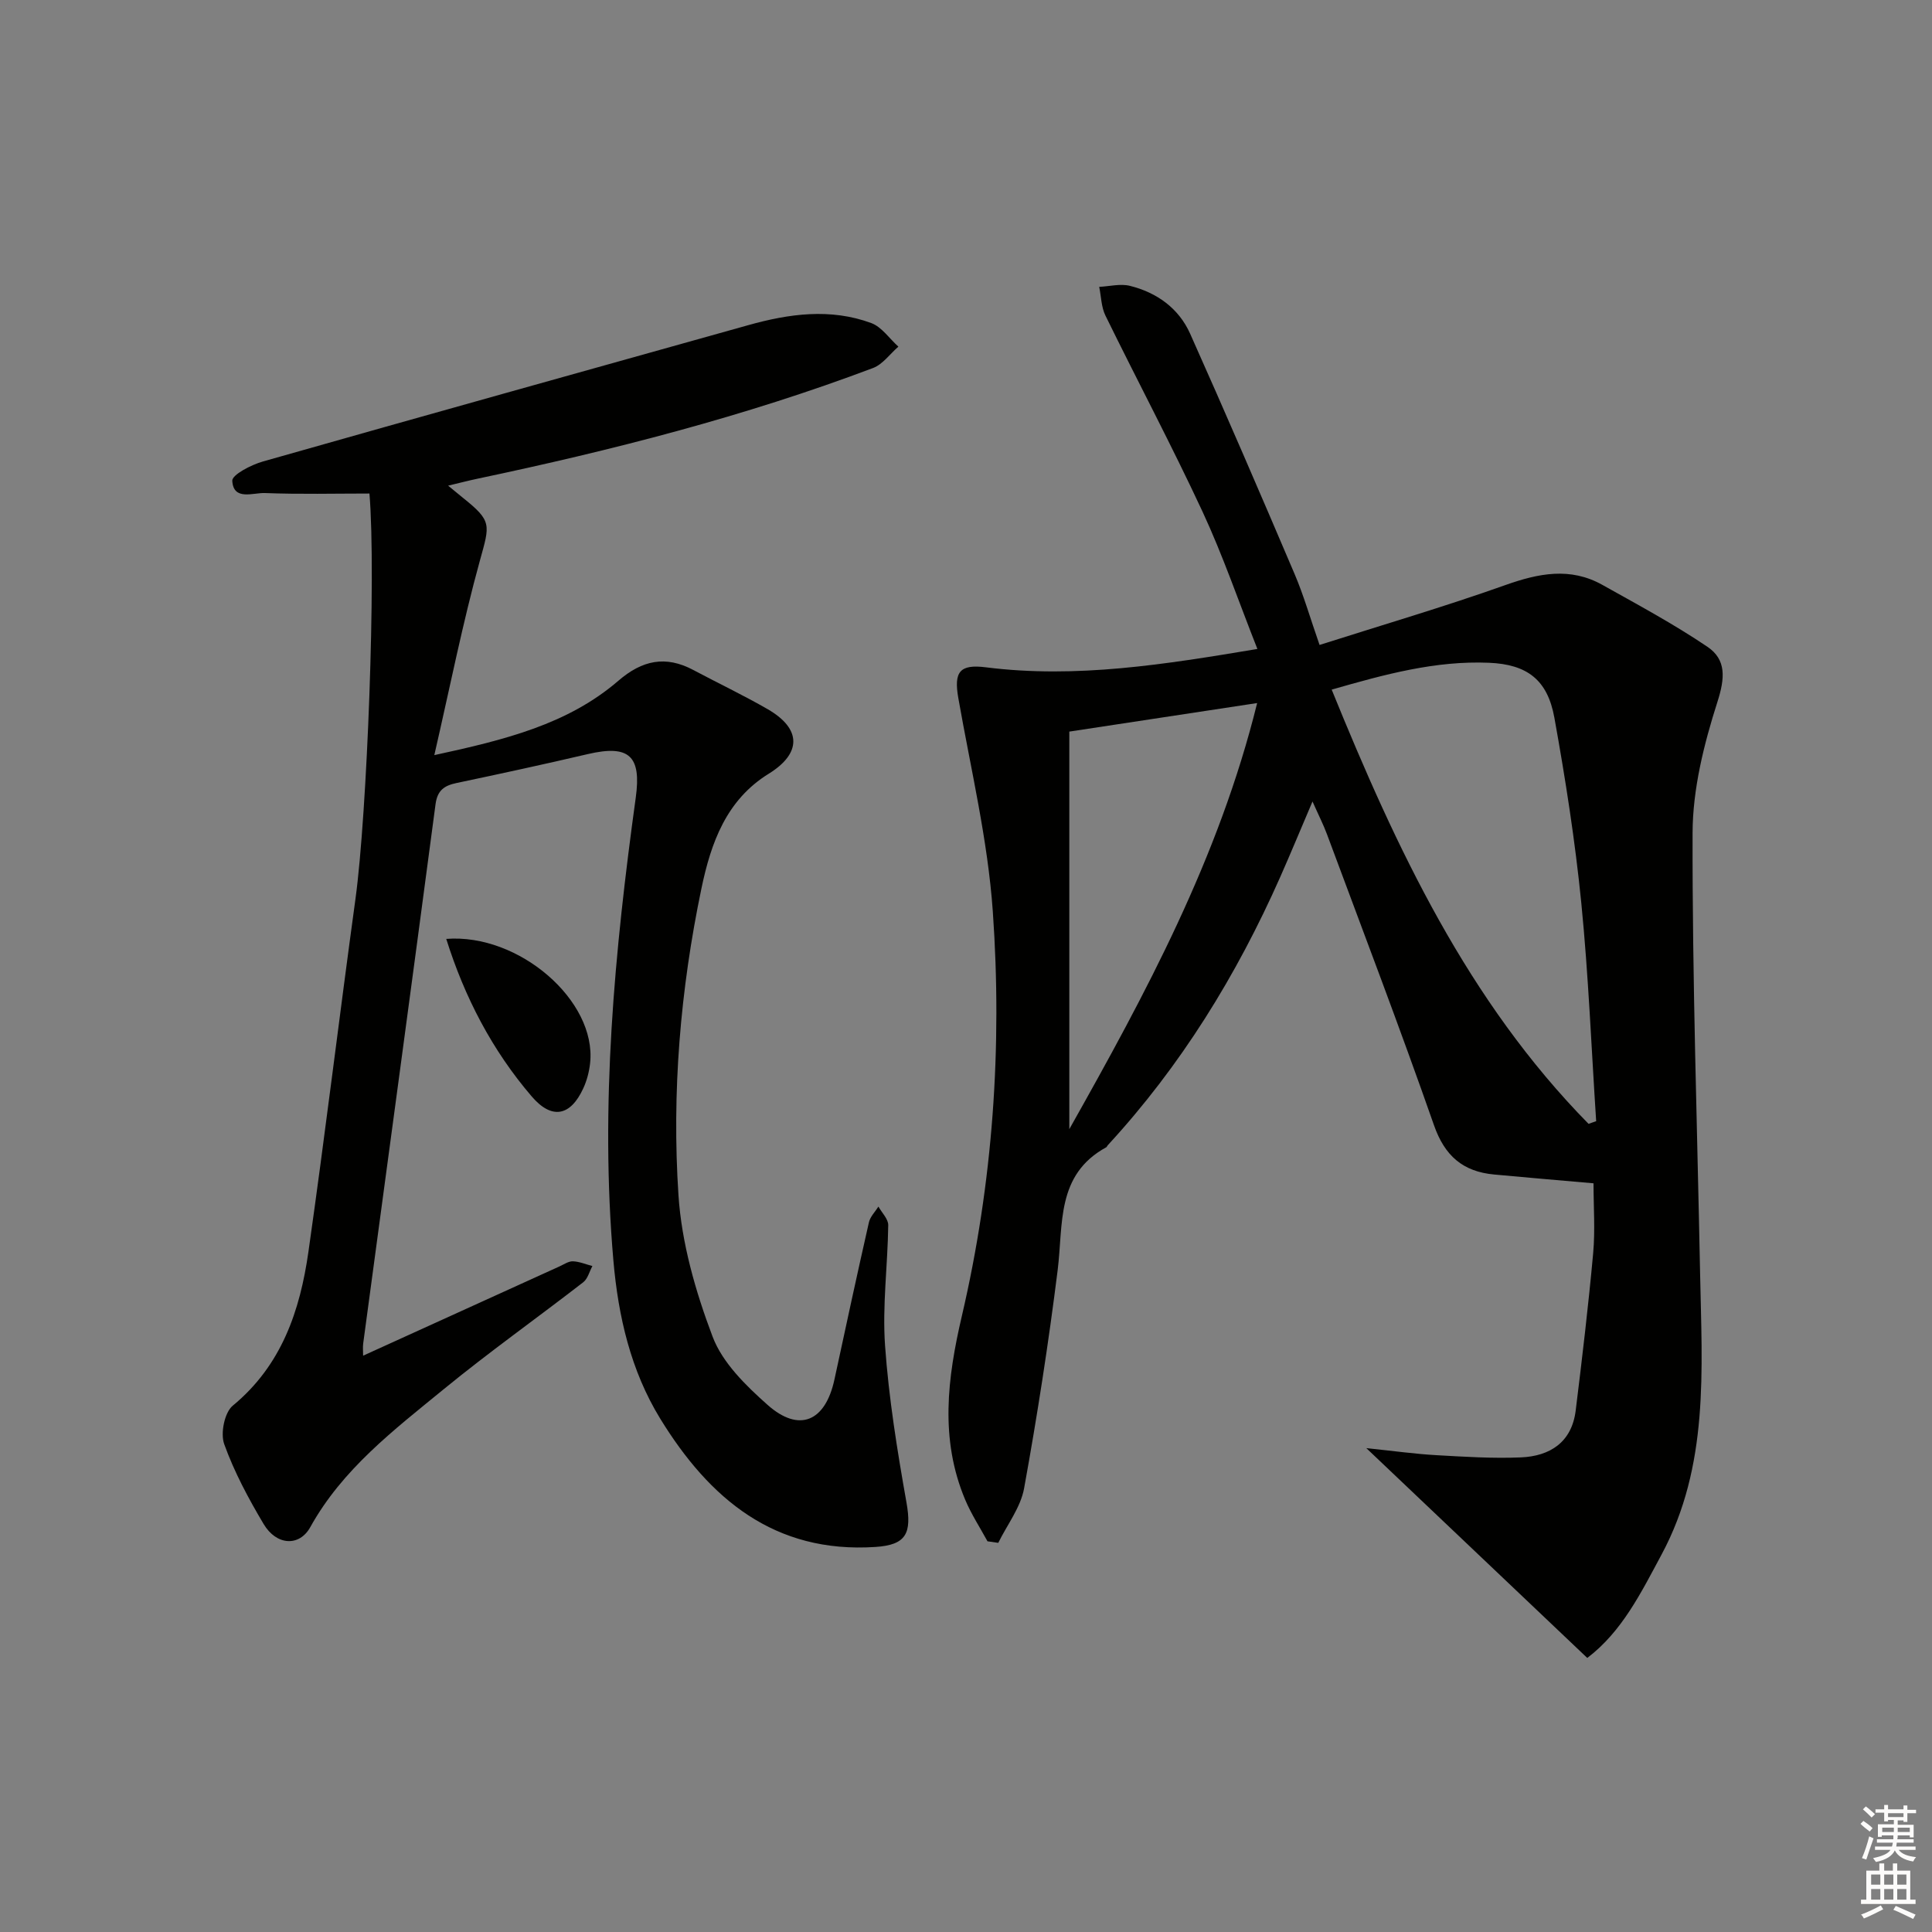 <svg enable-background="new 0 0 400 400" viewBox="0 0 400 400" xmlns="http://www.w3.org/2000/svg"><rect x="0" y="0" width="400" height="400" fill="#808080" stroke="none"/><g fill="#010100"><path d="m204.45 319.11c-1.56-2.86-3.36-5.62-4.62-8.61-5.28-12.56-3.69-25.17-.69-38.03 6.43-27.56 8.39-55.64 6.41-83.77-1.04-14.82-4.56-29.47-7.14-44.17-.96-5.44.28-7.06 5.71-6.37 18.73 2.36 37.07-.6 56.21-3.8-3.87-9.78-7.13-19.33-11.36-28.43-6.37-13.68-13.46-27.03-20.1-40.59-.87-1.77-.88-3.96-1.29-5.95 2.13-.1 4.38-.7 6.35-.21 5.58 1.38 10.13 4.65 12.48 9.92 7.38 16.51 14.54 33.12 21.63 49.76 1.88 4.41 3.2 9.05 5.16 14.67 13.03-4.15 25.87-7.92 38.45-12.39 6.89-2.45 13.45-3.77 20.1-.05 7.34 4.11 14.78 8.11 21.74 12.81 3.96 2.67 3.66 6.5 2.08 11.43-2.79 8.73-5.12 18.05-5.14 27.14-.07 30.44.97 60.89 1.56 91.33.38 19.77 1.91 39.66-7.99 58.07-4.25 7.91-8.19 15.94-15.37 21.39-14.99-14.23-29.74-28.23-45.75-43.44 5.67.59 10.09 1.21 14.53 1.46 5.81.33 11.64.7 17.44.46 6.06-.25 10.57-3.14 11.38-9.7 1.34-10.85 2.63-21.72 3.62-32.61.43-4.76.07-9.6.07-14.44-7.08-.62-13.84-1.19-20.58-1.82-6.43-.6-10.22-3.82-12.45-10.21-7.07-20.21-14.71-40.21-22.17-60.28-.74-1.99-1.72-3.9-2.98-6.74-2.47 5.78-4.51 10.73-6.68 15.63-9.03 20.37-20.57 39.12-35.73 55.56-.11.12-.16.33-.29.4-10.43 5.69-8.88 15.95-10.06 25.42-1.89 15.12-4.23 30.2-6.95 45.19-.72 3.96-3.51 7.54-5.35 11.29-.74-.12-1.48-.22-2.23-.32zm124.44-86.43c.53-.18 1.05-.37 1.58-.55-.99-15.07-1.59-30.17-3.08-45.19-1.28-12.84-3.28-25.63-5.57-38.33-1.42-7.88-5.65-11.06-13.53-11.39-11.06-.47-21.57 2.39-32.58 5.56 13.4 32.95 28.18 64.46 53.18 89.9zm-107.5-81.21v82.31c15.85-28.15 30.94-56.07 38.89-88.22-13.14 2-25.4 3.87-38.89 5.91z"/><path d="m75.18 280.68c13.81-6.28 27.24-12.39 40.67-18.49.9-.41 1.86-1.08 2.76-1.05 1.36.05 2.69.63 4.04.98-.62 1.14-.96 2.63-1.9 3.36-9.61 7.44-19.53 14.48-28.92 22.17-10.27 8.41-20.93 16.51-27.59 28.53-2.27 4.09-7.01 3.81-9.66-.65-3.14-5.28-6.09-10.78-8.16-16.54-.81-2.23.06-6.55 1.77-7.96 10.14-8.36 13.93-19.69 15.67-31.89 3.46-24.32 6.4-48.72 9.74-73.06 2.4-17.52 4.31-66.99 2.89-83.9-7.16 0-14.41.18-21.64-.1-2.44-.1-6.52 1.66-6.76-2.54-.07-1.24 3.92-3.31 6.33-3.99 33.47-9.51 66.99-18.85 100.5-28.23 8.45-2.37 17-3.55 25.45-.44 2.18.8 3.77 3.22 5.63 4.89-1.74 1.5-3.23 3.66-5.24 4.42-26.6 10.04-54.07 17.05-81.85 22.91-1.87.39-3.72.88-6.13 1.45 1.32 1.08 2.16 1.79 3.02 2.48 6.11 4.88 5.63 5.53 3.56 13.02-3.56 12.88-6.16 26.03-9.44 40.29 14.68-3.18 27.63-6.38 38.12-15.41 4.92-4.24 9.76-5.27 15.49-2.22 5.13 2.73 10.38 5.22 15.41 8.12 7.07 4.08 7.01 9.16.22 13.36-8.8 5.44-11.96 14.29-13.94 23.78-4.37 20.95-6.15 42.21-4.75 63.48.65 9.91 3.53 19.95 7.07 29.3 2.04 5.4 6.88 10.12 11.37 14.11 6.55 5.82 11.97 3.46 13.85-5.24 2.34-10.86 4.68-21.72 7.14-32.55.27-1.18 1.29-2.18 1.97-3.26.71 1.28 2.05 2.58 2.03 3.85-.11 8.31-1.24 16.67-.66 24.92.77 10.87 2.52 21.71 4.43 32.46 1.14 6.42-.03 8.82-6.41 9.24-20.94 1.38-34.39-9.99-44.56-26.55-6.12-9.97-8.7-21.22-9.7-32.7-2.8-32.16.24-64.09 4.63-95.92 1.18-8.58-1.35-10.98-9.9-8.99-9.04 2.11-18.11 4.08-27.19 5.99-2.58.54-3.99 1.52-4.37 4.42-4.92 37.2-9.97 74.39-14.97 111.59-.11.79-.02 1.63-.02 2.56z"/><path d="m92.39 194.39c15.05-1.18 31.15 12.8 29.79 25.68-.19 1.78-.66 3.62-1.41 5.24-2.66 5.8-6.52 6.55-10.68 1.7-8.2-9.56-13.9-20.54-17.7-32.62z"/></g><path d="m385.2 377.6.6-.6c.6.4 1.3.9 1.9 1.5l-.6.7c-.8-.6-1.4-1.1-1.9-1.6zm.3 7.1c.6-1.4 1.1-2.9 1.5-4.5.3.1.6.3.9.4-.5 1.4-1 2.9-1.5 4.4zm.2-10.1.6-.6c.7.5 1.3 1.1 1.9 1.6l-.7.7c-.6-.6-1.2-1.2-1.8-1.7zm8.4-.8h.8v.9h1.8v.7h-1.8v1.8h-.8v-.3h-1.2v.9h3.3v2.6h-.8v-.4h-2.5c0 .3 0 .6-.1.8h3.4v.7h-3.5c0 .3-.1.6-.1.8h4v.7h-3.5c.7.9 1.9 1.3 3.6 1.5-.2.2-.4.5-.6.9-1.9-.3-3.2-1.1-3.8-2.3-.5 1.1-1.8 2-3.9 2.4-.2-.3-.4-.5-.6-.8 1.9-.4 3.1-.9 3.6-1.7h-3.2v-.7h3.5c.1-.2.1-.5.2-.8h-3.3v-.7h3.4c0-.2 0-.5 0-.8h-2.4v.3h-.8v-2.6h3.3v-.9h-1.2v.3h-.8v-1.8h-1.8v-.7h1.8v-.9h.8v.9h3.2zm-4.4 5.5h2.4c0-.3 0-.6 0-.9h-2.4zm1.2-3.1h3.2v-.8h-3.2zm4.4 2.2h-2.4v.9h2.5v-.9z" fill="#fcfbfa"/><path d="m389.2 385.8h.9v1.5h1.8v-1.5h.9v1.5h2.7v6h1.1v.9h-11.3v-.9h1.1v-6h2.7v-1.5zm.2 8.7.5.8c-1.2.6-2.5 1.3-4 1.9-.2-.3-.3-.6-.6-.8 1.6-.6 3-1.3 4.1-1.9zm-2-4.3h1.9v-2.1h-1.9zm0 3.1h1.9v-2.2h-1.9zm2.7-3.1h1.9v-2.1h-1.9zm0 3.1h1.9v-2.2h-1.9zm2.4 1.3c1.4.6 2.7 1.2 4.1 1.8l-.5.9c-1.5-.7-2.8-1.4-4.1-1.9zm2.2-6.5h-1.9v2.1h1.9zm-1.9 5.2h1.9v-2.2h-1.9z" fill="#fcfbfa"/></svg>